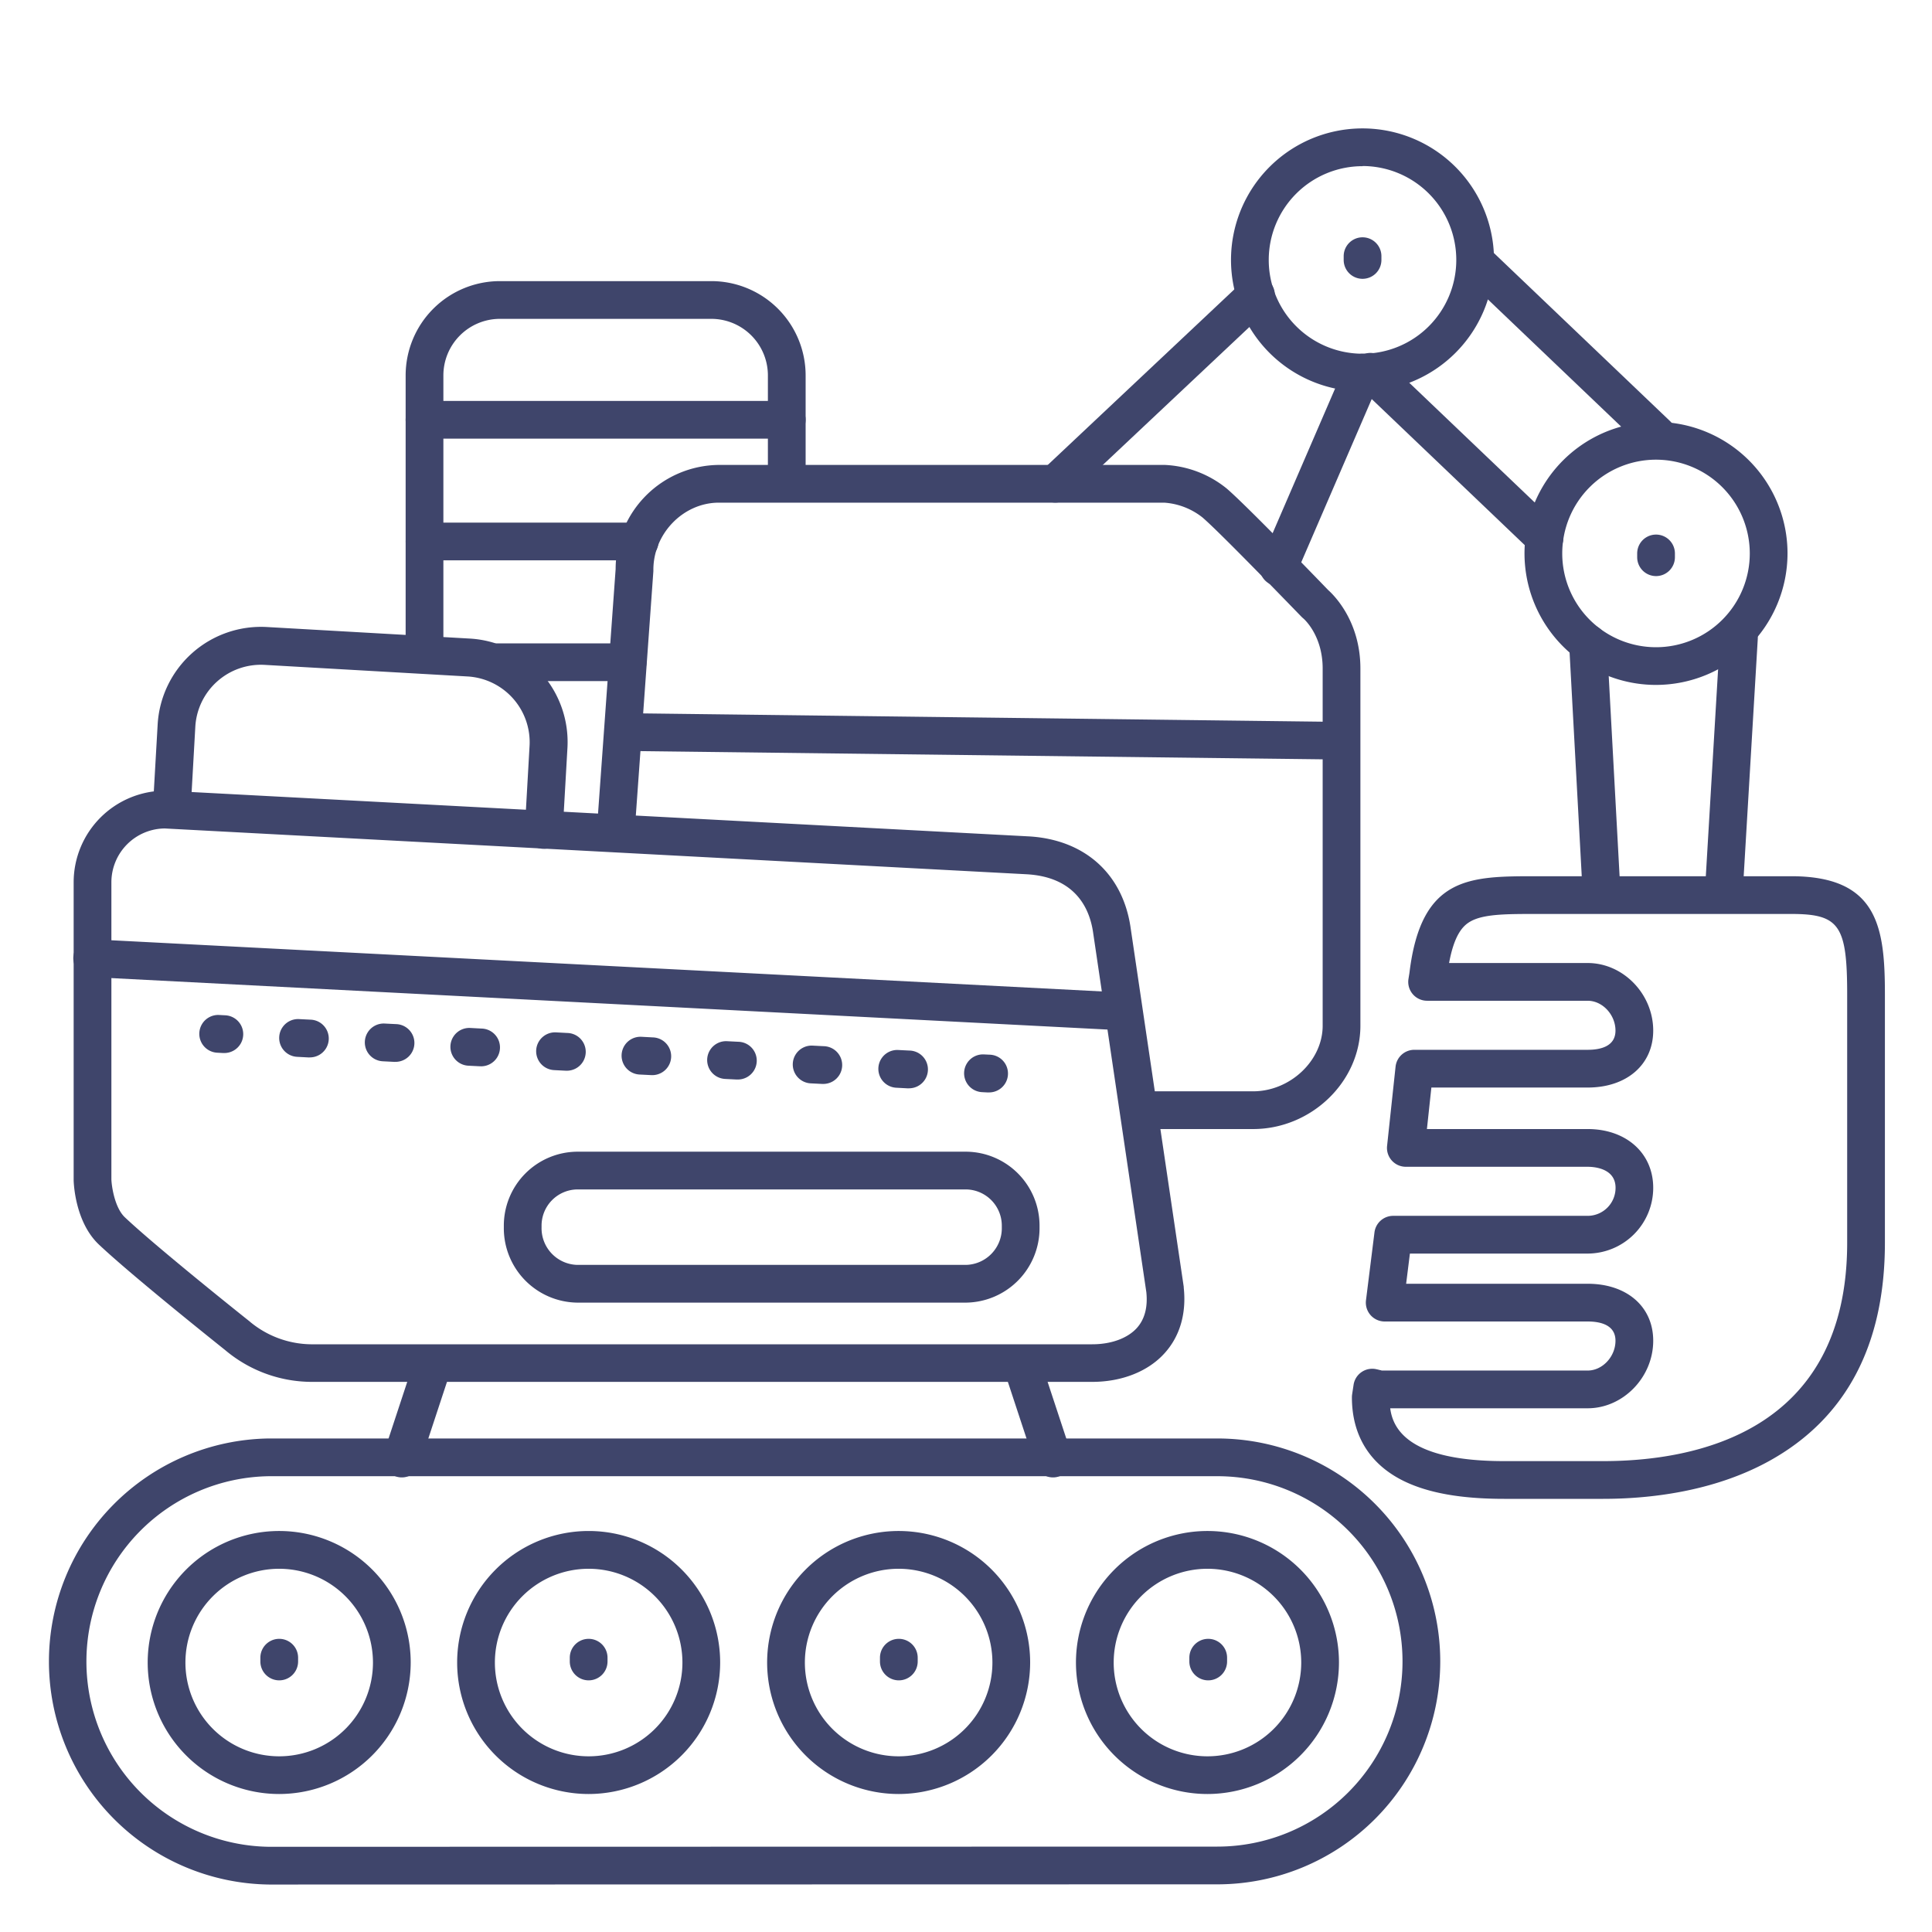 <?xml version="1.0" ?><svg viewBox="0 0 512 512" xmlns="http://www.w3.org/2000/svg"><defs><style>.cls-1{fill:#3f456b;}</style></defs><title/><g id="Lines"><path class="cls-1" d="M295.43,272.93h-.26l-271-14a5,5,0,0,1,.52-10l271,14a5,5,0,0,1-.25,10Z"/><path class="cls-1" d="M456.82,241.34h-.3a5,5,0,0,1-4.69-5.29l4-67.36a5,5,0,1,1,10,.59l-4,67.37A5,5,0,0,1,456.82,241.34Z"/><path class="cls-1" d="M424.4,241a5,5,0,0,1-5-4.73l-3.56-65.52a5,5,0,0,1,10-.54l3.56,65.52a5,5,0,0,1-4.72,5.26Z"/><path class="cls-1" d="M332.08,299.21H304.52a5,5,0,0,1,0-10h27.56c9.82,0,18.44-8.12,18.44-17.38V177.17c0-8.93-5.08-13.25-5.14-13.29s-.32-.28-.47-.43c-6-6.18-22.3-23-26.33-26.39a18.29,18.29,0,0,0-10.06-3.85h-118c-9.41,0-17.37,8.15-17.37,17.79,0,.12,0,.24,0,.36l-5,69.62a5,5,0,1,1-10-.72l5-69.45a27.6,27.6,0,0,1,27.36-27.6H308.7a28.06,28.06,0,0,1,16.36,6.23c5.06,4.3,24.8,24.73,26.9,26.91,1.62,1.44,8.56,8.34,8.56,20.82v94.66C360.52,286.67,347.5,299.21,332.08,299.21Z"/><path class="cls-1" d="M74,475.43a34.85,34.85,0,1,1,34.84-34.85A34.89,34.89,0,0,1,74,475.43Zm0-59.69a24.85,24.85,0,1,0,24.84,24.84A24.87,24.87,0,0,0,74,415.74Z"/><path class="cls-1" d="M156,475.43a34.85,34.85,0,1,1,34.85-34.85A34.89,34.89,0,0,1,156,475.43Zm0-59.69a24.85,24.85,0,1,0,24.85,24.84A24.86,24.86,0,0,0,156,415.74Z"/><path class="cls-1" d="M238.2,475.43A34.85,34.85,0,1,1,273,440.58,34.89,34.89,0,0,1,238.2,475.43Zm0-59.69A24.85,24.85,0,1,0,263,440.58,24.86,24.86,0,0,0,238.2,415.74Z"/><path class="cls-1" d="M320,475.43a34.85,34.85,0,1,1,34.84-34.85A34.89,34.89,0,0,1,320,475.43Zm0-59.69a24.85,24.85,0,1,0,24.84,24.84A24.87,24.87,0,0,0,320,415.74Z"/><path class="cls-1" d="M106.49,391.53a5,5,0,0,1-1.57-.25,5,5,0,0,1-3.18-6.32l8-24.26a5,5,0,0,1,9.5,3.13l-8,24.27A5,5,0,0,1,106.49,391.53Z"/><path class="cls-1" d="M279.06,391.53a5,5,0,0,1-4.75-3.43l-8-24.27a5,5,0,0,1,9.5-3.13l8,24.26a5,5,0,0,1-4.75,6.57Z"/><path class="cls-1" d="M289.46,366.21H82.35a35.68,35.68,0,0,1-22.65-8.4c-2.09-1.67-24.83-19.81-33.5-28-6.19-5.86-6.65-15.88-6.68-17v-79a24.29,24.29,0,0,1,24.27-24.27h.26l228.61,12.11c14.6.84,24.64,9.69,26.88,23.66L313.7,341a1.36,1.36,0,0,1,0,.2c.74,6.88-1,12.87-5,17.33C304.35,363.42,297.33,366.21,289.46,366.21ZM29.52,312.58c.07,1.83.87,7.43,3.55,10,8.59,8.12,32.74,27.35,33,27.54l.31.27a25.78,25.78,0,0,0,16,5.86H289.46c5,0,9.35-1.58,11.83-4.33,2.07-2.31,2.91-5.5,2.5-9.49l-14.14-95.54c-1-6.5-4.93-14.47-17.54-15.2L43.66,219.55a14.28,14.28,0,0,0-14.14,14.27Z"/><path class="cls-1" d="M256,345.21H153a19.72,19.72,0,0,1-19.48-19.92v-.39A19.6,19.6,0,0,1,153,305.21H256a19.61,19.61,0,0,1,19.49,19.69v.39A19.73,19.73,0,0,1,256,345.21Zm-103-30a9.6,9.6,0,0,0-9.48,9.69v.39a9.72,9.72,0,0,0,9.48,9.92H256a9.72,9.72,0,0,0,9.49-9.92v-.39a9.61,9.61,0,0,0-9.49-9.69Z"/><path class="cls-1" d="M355,201.28h-.06L165.29,199a5,5,0,1,1,.12-10l189.64,2.31a5,5,0,0,1-.06,10Z"/><path class="cls-1" d="M144.09,224.94h-.29a5,5,0,0,1-4.71-5.27l1.25-22a17.46,17.46,0,0,0-16.42-18.4L70.16,176.2a17.42,17.42,0,0,0-18.4,16.41l-1.18,20.91a5,5,0,1,1-10-.57L41.78,192a27.44,27.44,0,0,1,29-25.83l53.76,3.06a27.48,27.48,0,0,1,25.84,28.95l-1.26,22A5,5,0,0,1,144.09,224.94Z"/><path class="cls-1" d="M438.87,181.51a34.85,34.85,0,1,1,34.84-34.84A34.88,34.88,0,0,1,438.87,181.51Zm0-59.69a24.85,24.85,0,1,0,24.84,24.85A24.87,24.87,0,0,0,438.87,121.82Z"/><path class="cls-1" d="M361.09,103.73a34.85,34.85,0,1,1,34.84-34.84A34.88,34.88,0,0,1,361.09,103.73Zm0-59.69a24.85,24.85,0,1,0,24.84,24.85A24.87,24.87,0,0,0,361.09,44Z"/><path class="cls-1" d="M279.68,133.19a5,5,0,0,1-3.43-8.64l53.07-49.94a5,5,0,1,1,6.85,7.28L283.1,131.83A5,5,0,0,1,279.68,133.19Z"/><path class="cls-1" d="M338.81,155.31a5,5,0,0,1-4.58-7L356.5,96.75a5,5,0,0,1,9.18,4l-22.27,51.58A5,5,0,0,1,338.81,155.31Z"/><path class="cls-1" d="M409.31,147.55a5,5,0,0,1-3.45-1.38l-46-43.91a5,5,0,1,1,6.9-7.23l46,43.9a5,5,0,0,1-3.45,8.62Z"/><path class="cls-1" d="M439.19,120.28a5,5,0,0,1-3.45-1.39L388.23,73.55a5,5,0,1,1,6.9-7.23l47.51,45.34a5,5,0,0,1-3.45,8.62Z"/><path class="cls-1" d="M424.87,397.21H398.59c-11.4,0-20.1-1.55-26.59-4.73-9-4.41-13.73-12.08-13.73-22.17a6.13,6.13,0,0,1,.05-.74l.39-2.57a5,5,0,0,1,5.91-4.17c.36.07.72.16,1.09.26.17,0,.33.09.5.12h54.54c3.92,0,7.37-3.69,7.37-7.9s-4-5.1-7.37-5.1H367a5,5,0,0,1-5-5.62l2.25-18a5,5,0,0,1,5-4.38h51.52a7.41,7.41,0,0,0,7.37-7.43c0-5.16-5.65-5.57-7.37-5.57H372.59a5,5,0,0,1-5-5.53l2.25-21a5,5,0,0,1,5-4.47h45.91c3.36,0,7.37-.88,7.37-5.09s-3.45-7.91-7.37-7.91H378.2a5,5,0,0,1-4.94-5.79l.26-1.61c3.09-25.61,15.87-25.59,33.48-25.6h67.7c23,0,24.82,13.58,24.82,31.32v65.8c0,27.15-10.33,46.62-30.68,57.86C453.83,395.47,436.64,397.21,424.87,397.21Zm-56.45-24c.71,5.52,5,14,30.17,14h26.28c24.14,0,64.65-7.52,64.65-57.88v-65.8c0-18.33-2.08-21.32-14.82-21.32H407c-7.74,0-13.85,0-17.34,2-1.93,1.1-4.23,3.39-5.64,11h36.73c9.41,0,17.37,8.2,17.37,17.91,0,9-7,15.09-17.37,15.09H379.33l-1.18,11h42.6c10.22,0,17.37,6.4,17.37,15.57a17.43,17.43,0,0,1-17.37,17.43H373.64l-1,8h48.11c10.39,0,17.37,6.07,17.37,15.1,0,9.7-8,17.9-17.37,17.9Z"/><path class="cls-1" d="M71.31,499.42h0a59.11,59.11,0,0,1,0-118.21H322.6a59.08,59.08,0,0,1,0,118.16Zm0-108.21a49.11,49.11,0,0,0,0,98.21l251.29-.05a49.08,49.08,0,0,0,0-98.16Z"/><path class="cls-1" d="M74,445.31a5,5,0,0,1-5-5v-1a5,5,0,1,1,10,0v1A5,5,0,0,1,74,445.31Z"/><path class="cls-1" d="M156,445.31a5,5,0,0,1-5-5v-1a5,5,0,0,1,10,0v1A5,5,0,0,1,156,445.31Z"/><path class="cls-1" d="M238.2,445.31a5,5,0,0,1-5-5v-1a5,5,0,0,1,10,0v1A5,5,0,0,1,238.2,445.31Z"/><path class="cls-1" d="M320.19,445.31a5,5,0,0,1-5-5v-1a5,5,0,0,1,10,0v1A5,5,0,0,1,320.19,445.31Z"/><path class="cls-1" d="M361.09,73.89a5,5,0,0,1-5-5v-1a5,5,0,1,1,10,0v1A5,5,0,0,1,361.09,73.89Z"/><path class="cls-1" d="M438.87,152.67a5,5,0,0,1-5-5v-1a5,5,0,1,1,10,0v1A5,5,0,0,1,438.87,152.67Z"/><path class="cls-1" d="M112.5,178.5a5,5,0,0,1-5-5v-74a25,25,0,0,1,25-25h56a25,25,0,0,1,25,25v27.62a5,5,0,0,1-10,0V99.5a15,15,0,0,0-15-15h-56a15,15,0,0,0-15,15v74A5,5,0,0,1,112.5,178.5Z"/><path class="cls-1" d="M208.5,116.25h-96a5,5,0,0,1,0-10h96a5,5,0,0,1,0,10Z"/><path class="cls-1" d="M169.51,148.5h-57a5,5,0,0,1,0-10h57a5,5,0,0,1,0,10Z"/><path class="cls-1" d="M166.33,180.5H132a5,5,0,0,1,0-10h34.33a5,5,0,1,1,0,10Z"/></g><g id="Outline"><path class="cls-1" d="M59.33,279.06h-.26l-1.5-.08a5,5,0,1,1,.51-10l1.5.08a5,5,0,0,1-.25,10Z"/><path class="cls-1" d="M240.78,288.42h-.26l-3-.16a5,5,0,1,1,.52-10l3,.15a5,5,0,0,1-.26,10Zm-22.68-1.17h-.26l-3-.15a5,5,0,0,1,.52-10l2.95.15a5,5,0,0,1-.25,10Zm-22.68-1.17h-.26l-3-.15a5,5,0,1,1,.51-10l3,.15a5,5,0,0,1-.25,10Zm-22.68-1.17h-.26l-3-.15a5,5,0,1,1,.51-10l3,.16a5,5,0,0,1-.25,10Zm-22.68-1.17h-.27l-2.95-.15a5,5,0,1,1,.51-10l3,.16a5,5,0,0,1-.25,10Zm-22.69-1.17h-.26l-3-.15a5,5,0,0,1,.52-10l3,.16a5,5,0,0,1-.26,10Zm-22.68-1.17h-.26l-3-.15a5,5,0,1,1,.52-10l3,.15a5,5,0,0,1-.26,10ZM82,280.23h-.26l-3-.16a5,5,0,1,1,.51-10l3,.15a5,5,0,0,1-.25,10Z"/><path class="cls-1" d="M262,289.51h-.25l-1.5-.08a5,5,0,1,1,.51-10l1.49.07a5,5,0,0,1-.25,10Z"/></g></svg>